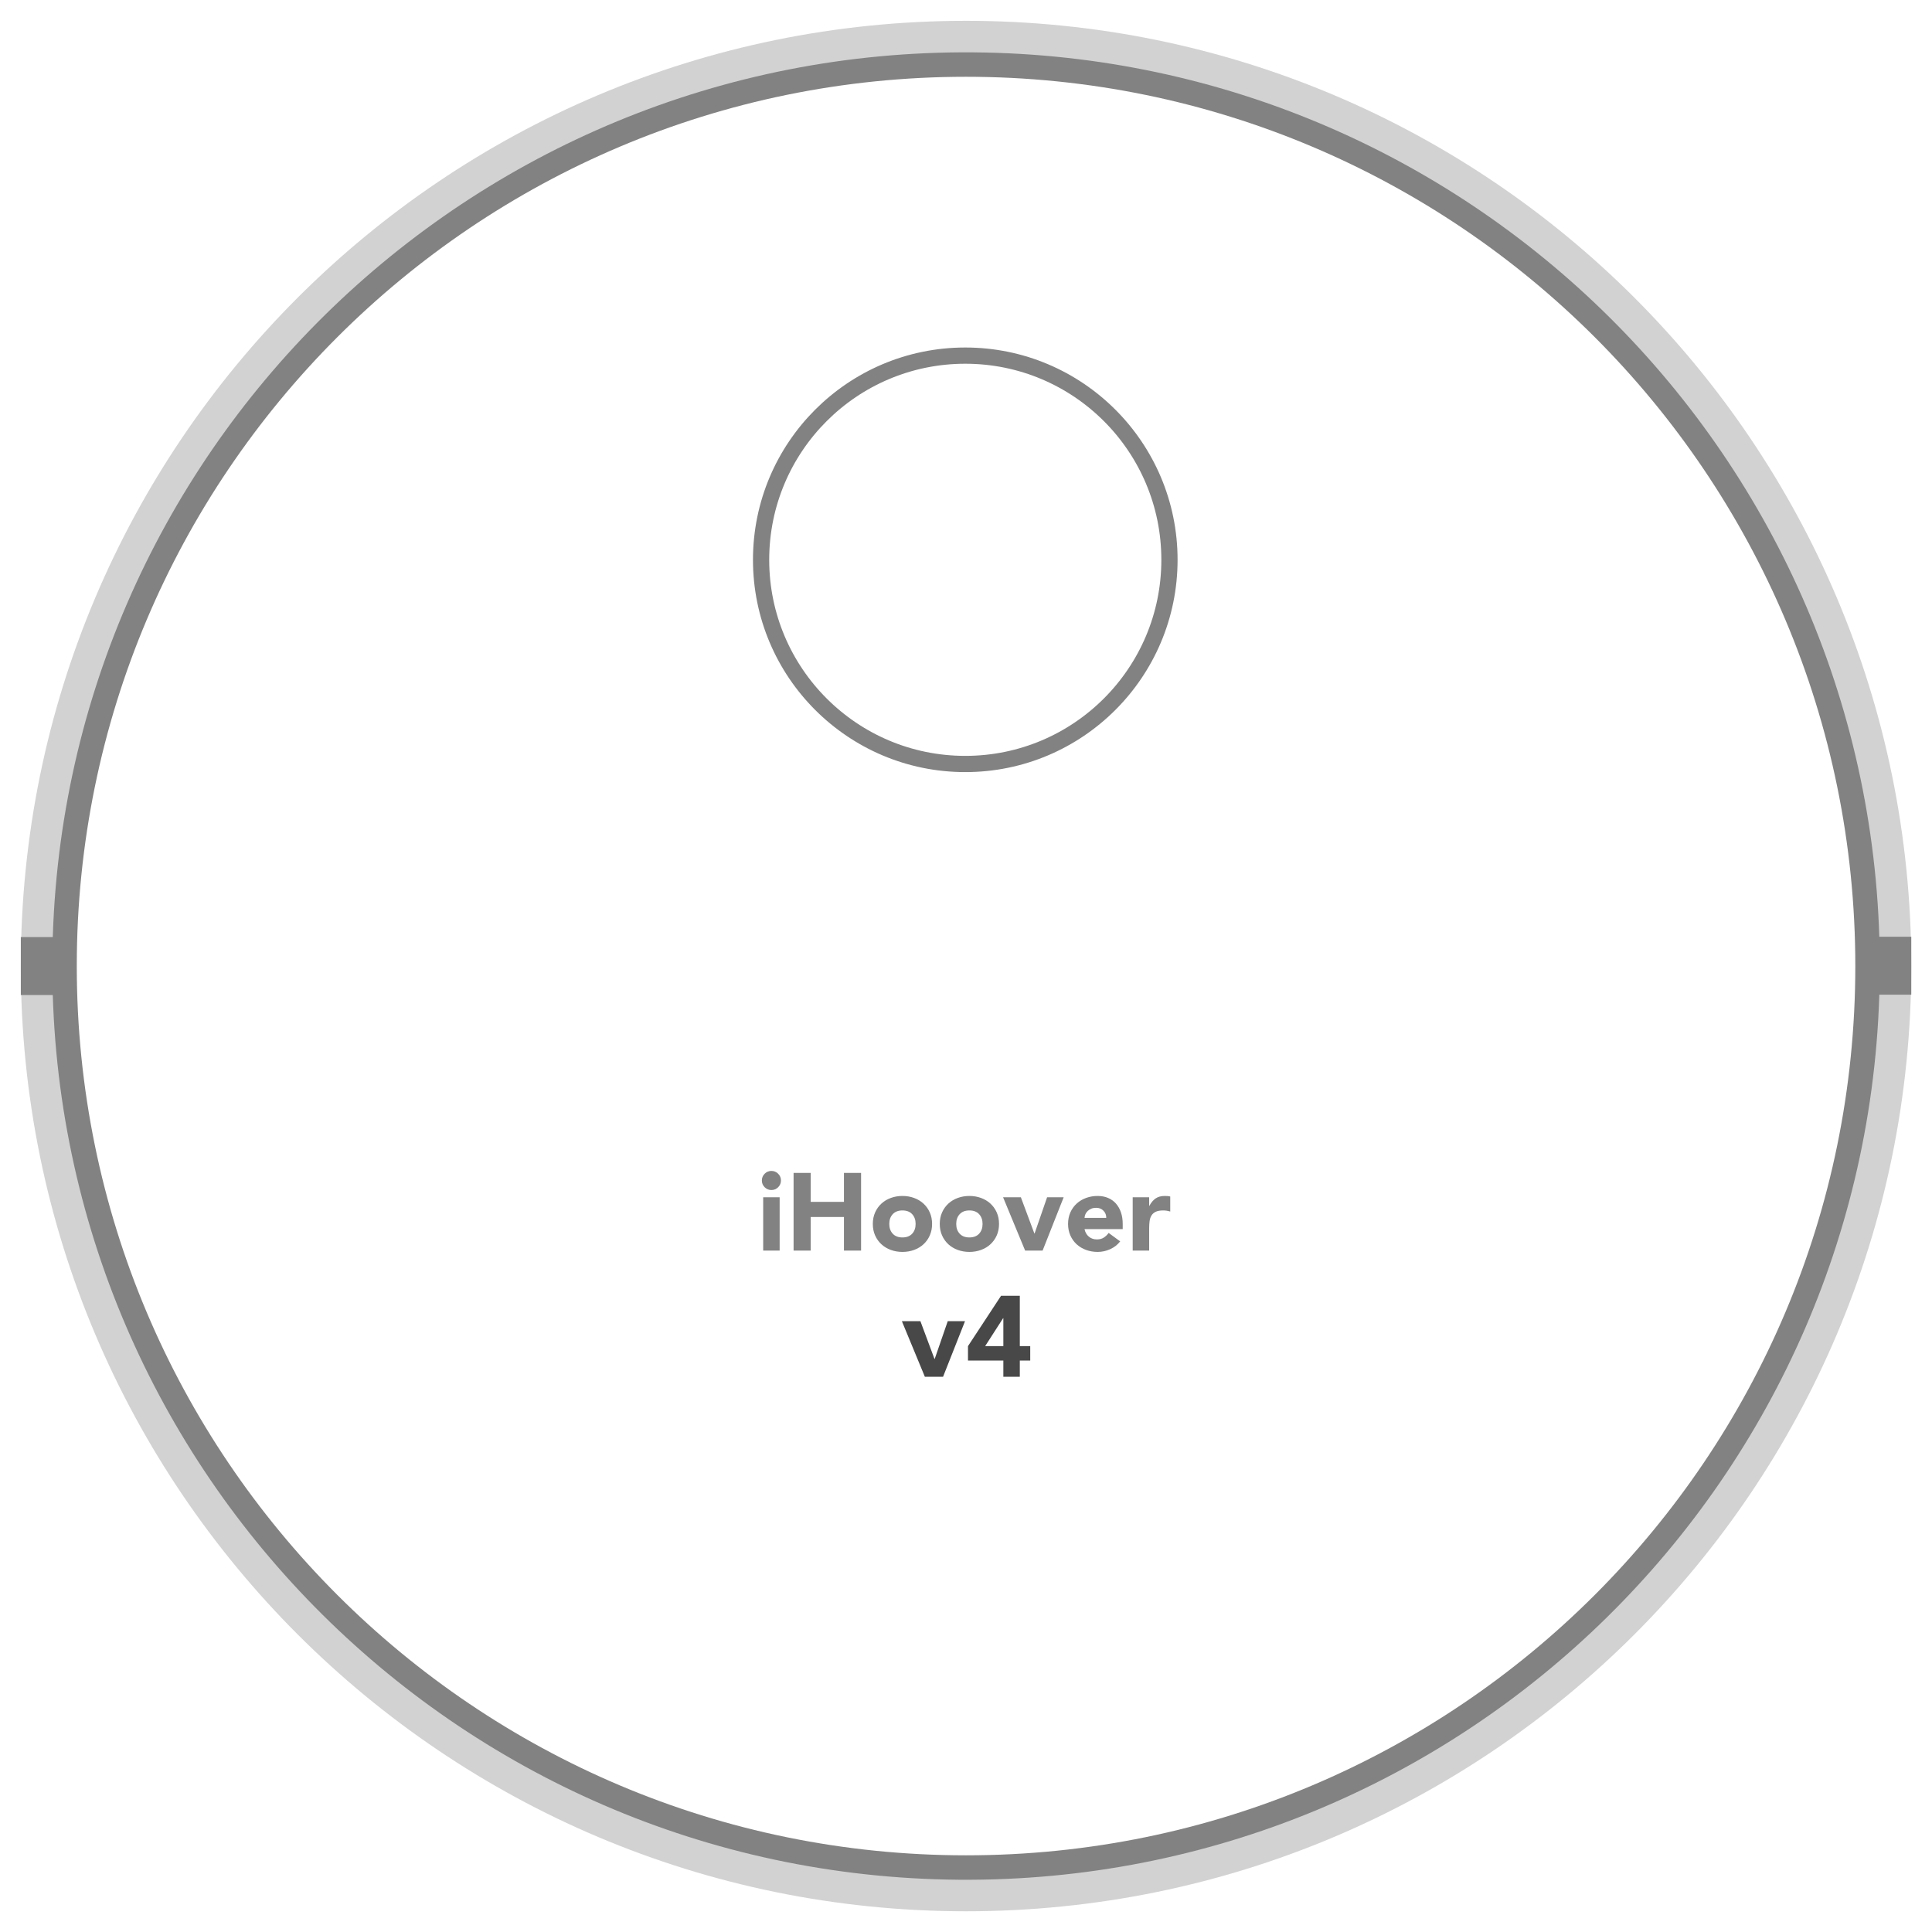<?xml version="1.0" encoding="utf-8" ?>    <!-- Generator: Assembly 2.4 - http://assemblyapp.co -->
<svg version="1.1" xmlns="http://www.w3.org/2000/svg"
     width="2000.00" height="2000.00" viewBox="0 0 2000.0 2000.0">
    <g id="document" transform="scale(6.667 6.667) translate(150.0 150.0)">
        <g>
            <path d="M146.767,0 C146.767,-81.057 81.057,-146.767 0,-146.767 C-81.057,-146.767 -146.767,-81.057 -146.767,0 C-146.767,81.057 -81.057,146.767 0,146.767 C81.057,146.767 146.767,81.057 146.767,0 Z "
                  fill="#d2d2d2" fill-opacity="1.00"/>
            <path d="M73.442,4.447 L146.767,4.447 L146.767,-4.551 L30.793,-4.551 L30.793,-4.499 L-30.793,-4.499 L-30.793,-4.499 L-146.767,-4.499 L-146.767,4.499 L-42.532,4.499 L-42.532,4.499 L-42.532,4.499 L73.442,4.499 L73.442,4.447 L73.442,4.447 Z "
                  fill="#828282" fill-opacity="1.00"/>
            <path d="M141.87,1.137 C142.499,-77.215 79.49,-141.242 1.137,-141.87 C-77.215,-142.499 -141.242,-79.49 -141.87,-1.137 C-142.499,77.215 -79.49,141.242 -1.137,141.87 C77.215,142.499 141.242,79.49 141.87,1.137 Z "
                  fill="#828282" fill-opacity="1.00"/>
            <path d="M138.078,-4.53012e-07 C138.078,-76.258 76.258,-138.078 -4.53012e-07,-138.078 C-76.258,-138.078 -138.078,-76.258 -138.078,4.53012e-07 C-138.078,76.258 -76.258,138.078 4.53012e-07,138.078 C76.258,138.078 138.078,76.258 138.078,-4.53012e-07 Z "
                  fill="#ffffff" fill-opacity="1.00"/>
            <defs>
                <filter id="raO2OoWE" x="-13.79%" y="-12.87%" width="141.00%" height="140.08%"
                        filterUnits="objectBoundingBox">
                    <feOffset dx="-0.12" dy="0.49" in="SourceAlpha" result="shadowOffsetOuter1"/>
                    <feGaussianBlur stdDeviation="4.48" in="shadowOffsetOuter1" result="shadowBlurOuter1"/>
                    <feFlood flood-color="#323232" flood-opacity="0.47"/>
                    <feComposite in2="shadowBlurOuter1" operator="in"/>
                    <feMerge>
                        <feMergeNode/>
                        <feMergeNode in="SourceGraphic"/>
                    </feMerge>
                </filter>
            </defs>
            <path d="M31.704,-63.568 C31.704,-81.078 17.51,-95.272 7.81597e-14,-95.272 C-17.51,-95.272 -31.704,-81.078 -31.704,-63.568 C-31.704,-46.059 -17.51,-31.864 7.81597e-14,-31.864 C17.51,-31.864 31.704,-46.059 31.704,-63.568 Z "
                  fill="#ffffff" fill-opacity="1.00" stroke-width="2.52" stroke="#828282" stroke-linecap="square"
                  stroke-linejoin="miter" filter="url(#raO2OoWE)"/>
            <path d="M-31.5,44.184 L-28.943,44.184 L-28.943,35.902 L-31.5,35.902 L-31.5,44.184 Z M-31.704,33.295 C-31.704,33.704 -31.559,34.053 -31.27,34.343 C-30.98,34.633 -30.63,34.778 -30.221,34.778 C-29.812,34.778 -29.463,34.633 -29.174,34.343 C-28.884,34.053 -28.739,33.704 -28.739,33.295 C-28.739,32.886 -28.884,32.537 -29.174,32.247 C-29.463,31.957 -29.812,31.812 -30.221,31.812 C-30.63,31.812 -30.98,31.957 -31.27,32.247 C-31.559,32.537 -31.704,32.886 -31.704,33.295 Z M-26.779,44.184 L-24.121,44.184 L-24.121,38.969 L-18.958,38.969 L-18.958,44.184 L-16.299,44.184 L-16.299,32.119 L-18.958,32.119 L-18.958,36.618 L-24.121,36.618 L-24.121,32.119 L-26.779,32.119 L-26.779,44.184 Z M-14.476,40.043 C-14.476,40.702 -14.357,41.298 -14.118,41.832 C-13.88,42.366 -13.553,42.824 -13.138,43.204 C-12.724,43.585 -12.235,43.877 -11.673,44.082 C-11.111,44.286 -10.511,44.388 -9.875,44.388 C-9.239,44.388 -8.64,44.286 -8.077,44.082 C-7.515,43.877 -7.026,43.585 -6.612,43.204 C-6.197,42.824 -5.87,42.366 -5.632,41.832 C-5.393,41.298 -5.274,40.702 -5.274,40.043 C-5.274,39.384 -5.393,38.788 -5.632,38.254 C-5.87,37.72 -6.197,37.263 -6.612,36.882 C-7.026,36.502 -7.515,36.209 -8.077,36.005 C-8.64,35.8 -9.239,35.698 -9.875,35.698 C-10.511,35.698 -11.111,35.8 -11.673,36.005 C-12.235,36.209 -12.724,36.502 -13.138,36.882 C-13.553,37.263 -13.88,37.72 -14.118,38.254 C-14.357,38.788 -14.476,39.384 -14.476,40.043 Z M-11.92,40.043 C-11.92,39.418 -11.741,38.913 -11.383,38.526 C-11.025,38.14 -10.523,37.947 -9.875,37.947 C-9.227,37.947 -8.725,38.14 -8.367,38.526 C-8.009,38.913 -7.83,39.418 -7.83,40.043 C-7.83,40.668 -8.009,41.173 -8.367,41.56 C-8.725,41.946 -9.227,42.139 -9.875,42.139 C-10.523,42.139 -11.025,41.946 -11.383,41.56 C-11.741,41.173 -11.92,40.668 -11.92,40.043 Z M-4.081,40.043 C-4.081,40.702 -3.962,41.298 -3.723,41.832 C-3.485,42.366 -3.158,42.824 -2.744,43.204 C-2.329,43.585 -1.84,43.877 -1.278,44.082 C-0.716,44.286 -0.116,44.388 0.52,44.388 C1.156,44.388 1.755,44.286 2.318,44.082 C2.88,43.877 3.368,43.585 3.783,43.204 C4.198,42.824 4.524,42.366 4.763,41.832 C5.001,41.298 5.121,40.702 5.121,40.043 C5.121,39.384 5.001,38.788 4.763,38.254 C4.524,37.72 4.198,37.263 3.783,36.882 C3.368,36.502 2.88,36.209 2.318,36.005 C1.755,35.8 1.156,35.698 0.52,35.698 C-0.116,35.698 -0.716,35.8 -1.278,36.005 C-1.84,36.209 -2.329,36.502 -2.744,36.882 C-3.158,37.263 -3.485,37.72 -3.723,38.254 C-3.962,38.788 -4.081,39.384 -4.081,40.043 Z M-1.525,40.043 C-1.525,39.418 -1.346,38.913 -0.988,38.526 C-0.631,38.14 -0.128,37.947 0.52,37.947 C1.167,37.947 1.67,38.14 2.028,38.526 C2.386,38.913 2.565,39.418 2.565,40.043 C2.565,40.668 2.386,41.173 2.028,41.56 C1.67,41.946 1.167,42.139 0.52,42.139 C-0.128,42.139 -0.631,41.946 -0.988,41.56 C-1.346,41.173 -1.525,40.668 -1.525,40.043 Z M9.176,44.184 L11.886,44.184 L15.158,35.902 L12.585,35.902 L10.642,41.526 L10.608,41.526 L8.512,35.902 L5.751,35.902 L9.176,44.184 Z M22.144,41.44 C21.928,41.736 21.676,41.977 21.386,42.165 C21.096,42.352 20.741,42.446 20.321,42.446 C19.821,42.446 19.401,42.301 19.06,42.011 C18.719,41.722 18.497,41.333 18.395,40.844 L24.325,40.844 L24.325,40.043 C24.325,39.384 24.235,38.788 24.053,38.254 C23.871,37.72 23.613,37.263 23.277,36.882 C22.942,36.502 22.533,36.209 22.05,36.005 C21.568,35.8 21.031,35.698 20.44,35.698 C19.804,35.698 19.205,35.8 18.642,36.005 C18.08,36.209 17.592,36.502 17.177,36.882 C16.762,37.263 16.436,37.72 16.197,38.254 C15.959,38.788 15.839,39.384 15.839,40.043 C15.839,40.702 15.959,41.298 16.197,41.832 C16.436,42.366 16.762,42.824 17.177,43.204 C17.592,43.585 18.08,43.877 18.642,44.082 C19.205,44.286 19.804,44.388 20.44,44.388 C21.11,44.388 21.758,44.246 22.383,43.962 C23.008,43.678 23.524,43.275 23.933,42.752 L22.144,41.44 Z M18.395,39.106 C18.407,38.901 18.455,38.705 18.54,38.518 C18.625,38.331 18.745,38.166 18.898,38.024 C19.051,37.882 19.236,37.765 19.452,37.674 C19.668,37.584 19.918,37.538 20.202,37.538 C20.667,37.538 21.048,37.691 21.343,37.998 C21.639,38.305 21.781,38.674 21.769,39.106 L18.395,39.106 Z M25.876,44.184 L28.432,44.184 L28.432,40.725 C28.432,40.316 28.455,39.941 28.5,39.6 C28.546,39.259 28.645,38.967 28.799,38.722 C28.952,38.478 29.171,38.288 29.455,38.152 C29.739,38.015 30.125,37.947 30.613,37.947 C30.806,37.947 30.991,37.961 31.167,37.99 C31.343,38.018 31.522,38.061 31.704,38.117 L31.704,35.783 C31.579,35.749 31.443,35.726 31.295,35.715 C31.147,35.703 31,35.698 30.852,35.698 C30.284,35.698 29.812,35.825 29.438,36.081 C29.063,36.337 28.739,36.72 28.466,37.231 L28.432,37.231 L28.432,35.902 L25.876,35.902 L25.876,44.184 Z "
                  fill="#828282" fill-opacity="1.00"/>
            <path d="M-6.395,63.774 L-3.57,63.774 L-0.16,55.142 L-2.842,55.142 L-4.867,61.003 L-4.902,61.003 L-7.087,55.142 L-9.965,55.142 L-6.395,63.774 Z M5.791,63.774 L8.348,63.774 L8.348,61.252 L9.965,61.252 L9.965,59.014 L8.348,59.014 L8.348,51.198 L5.435,51.198 L0.302,59.014 L0.302,61.252 L5.791,61.252 L5.791,63.774 Z M5.791,59.014 L2.966,59.014 L5.755,54.68 L5.791,54.68 L5.791,59.014 Z "
                  fill="#484848" fill-opacity="1.00"/>
        </g>
    </g>
</svg>